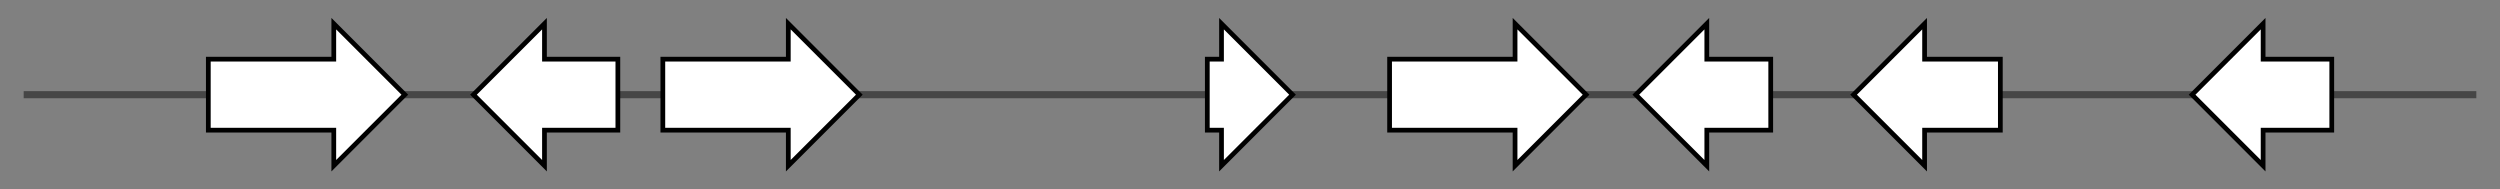 <svg version="1.1" baseProfile="full" xmlns="http://www.w3.org/2000/svg" width="1056.067" height="80">
	<rect width="100%" height="100%" fill="#808080" stroke="none"/>
	<g>
		<line x1="10" y1="40.0" x2="1046.067" y2="40.0" style="stroke:rgb(70,70,70); stroke-width:3 "/>
		<g>
			<title> (NaganishiacerealisGCA030039265.1_005310)
hypothetical protein</title>
			<polygon class=" (NaganishiacerealisGCA030039265.1_005310)
hypothetical protein" points="88,25 141,25 141,10 171,40 141,70 141,55 88,55" fill="rgb(255,255,255)" fill-opacity="1.0" stroke="rgb(0,0,0)" stroke-width="2"  />
		</g>
		<g>
			<title> (NaganishiacerealisGCA030039265.1_005311)
hypothetical protein</title>
			<polygon class=" (NaganishiacerealisGCA030039265.1_005311)
hypothetical protein" points="261,25 230,25 230,10 200,40 230,70 230,55 261,55" fill="rgb(255,255,255)" fill-opacity="1.0" stroke="rgb(0,0,0)" stroke-width="2"  />
		</g>
		<g>
			<title> (NaganishiacerealisGCA030039265.1_005312)
hypothetical protein</title>
			<polygon class=" (NaganishiacerealisGCA030039265.1_005312)
hypothetical protein" points="280,25 333,25 333,10 363,40 333,70 333,55 280,55" fill="rgb(255,255,255)" fill-opacity="1.0" stroke="rgb(0,0,0)" stroke-width="2"  />
		</g>
		<g>
			<title> (NaganishiacerealisGCA030039265.1_005313)
hypothetical protein</title>
			<polygon class=" (NaganishiacerealisGCA030039265.1_005313)
hypothetical protein" points="510,25 516,25 516,10 546,40 516,70 516,55 510,55" fill="rgb(255,255,255)" fill-opacity="1.0" stroke="rgb(0,0,0)" stroke-width="2"  />
		</g>
		<g>
			<title> (NaganishiacerealisGCA030039265.1_005314)
hypothetical protein</title>
			<polygon class=" (NaganishiacerealisGCA030039265.1_005314)
hypothetical protein" points="587,25 640,25 640,10 670,40 640,70 640,55 587,55" fill="rgb(255,255,255)" fill-opacity="1.0" stroke="rgb(0,0,0)" stroke-width="2"  />
		</g>
		<g>
			<title> (NaganishiacerealisGCA030039265.1_005315)
hypothetical protein</title>
			<polygon class=" (NaganishiacerealisGCA030039265.1_005315)
hypothetical protein" points="748,25 721,25 721,10 691,40 721,70 721,55 748,55" fill="rgb(255,255,255)" fill-opacity="1.0" stroke="rgb(0,0,0)" stroke-width="2"  />
		</g>
		<g>
			<title> (NaganishiacerealisGCA030039265.1_005316)
hypothetical protein</title>
			<polygon class=" (NaganishiacerealisGCA030039265.1_005316)
hypothetical protein" points="845,25 813,25 813,10 783,40 813,70 813,55 845,55" fill="rgb(255,255,255)" fill-opacity="1.0" stroke="rgb(0,0,0)" stroke-width="2"  />
		</g>
		<g>
			<title> (NaganishiacerealisGCA030039265.1_005317)
hypothetical protein</title>
			<polygon class=" (NaganishiacerealisGCA030039265.1_005317)
hypothetical protein" points="985,25 956,25 956,10 926,40 956,70 956,55 985,55" fill="rgb(255,255,255)" fill-opacity="1.0" stroke="rgb(0,0,0)" stroke-width="2"  />
		</g>
	</g>
</svg>
